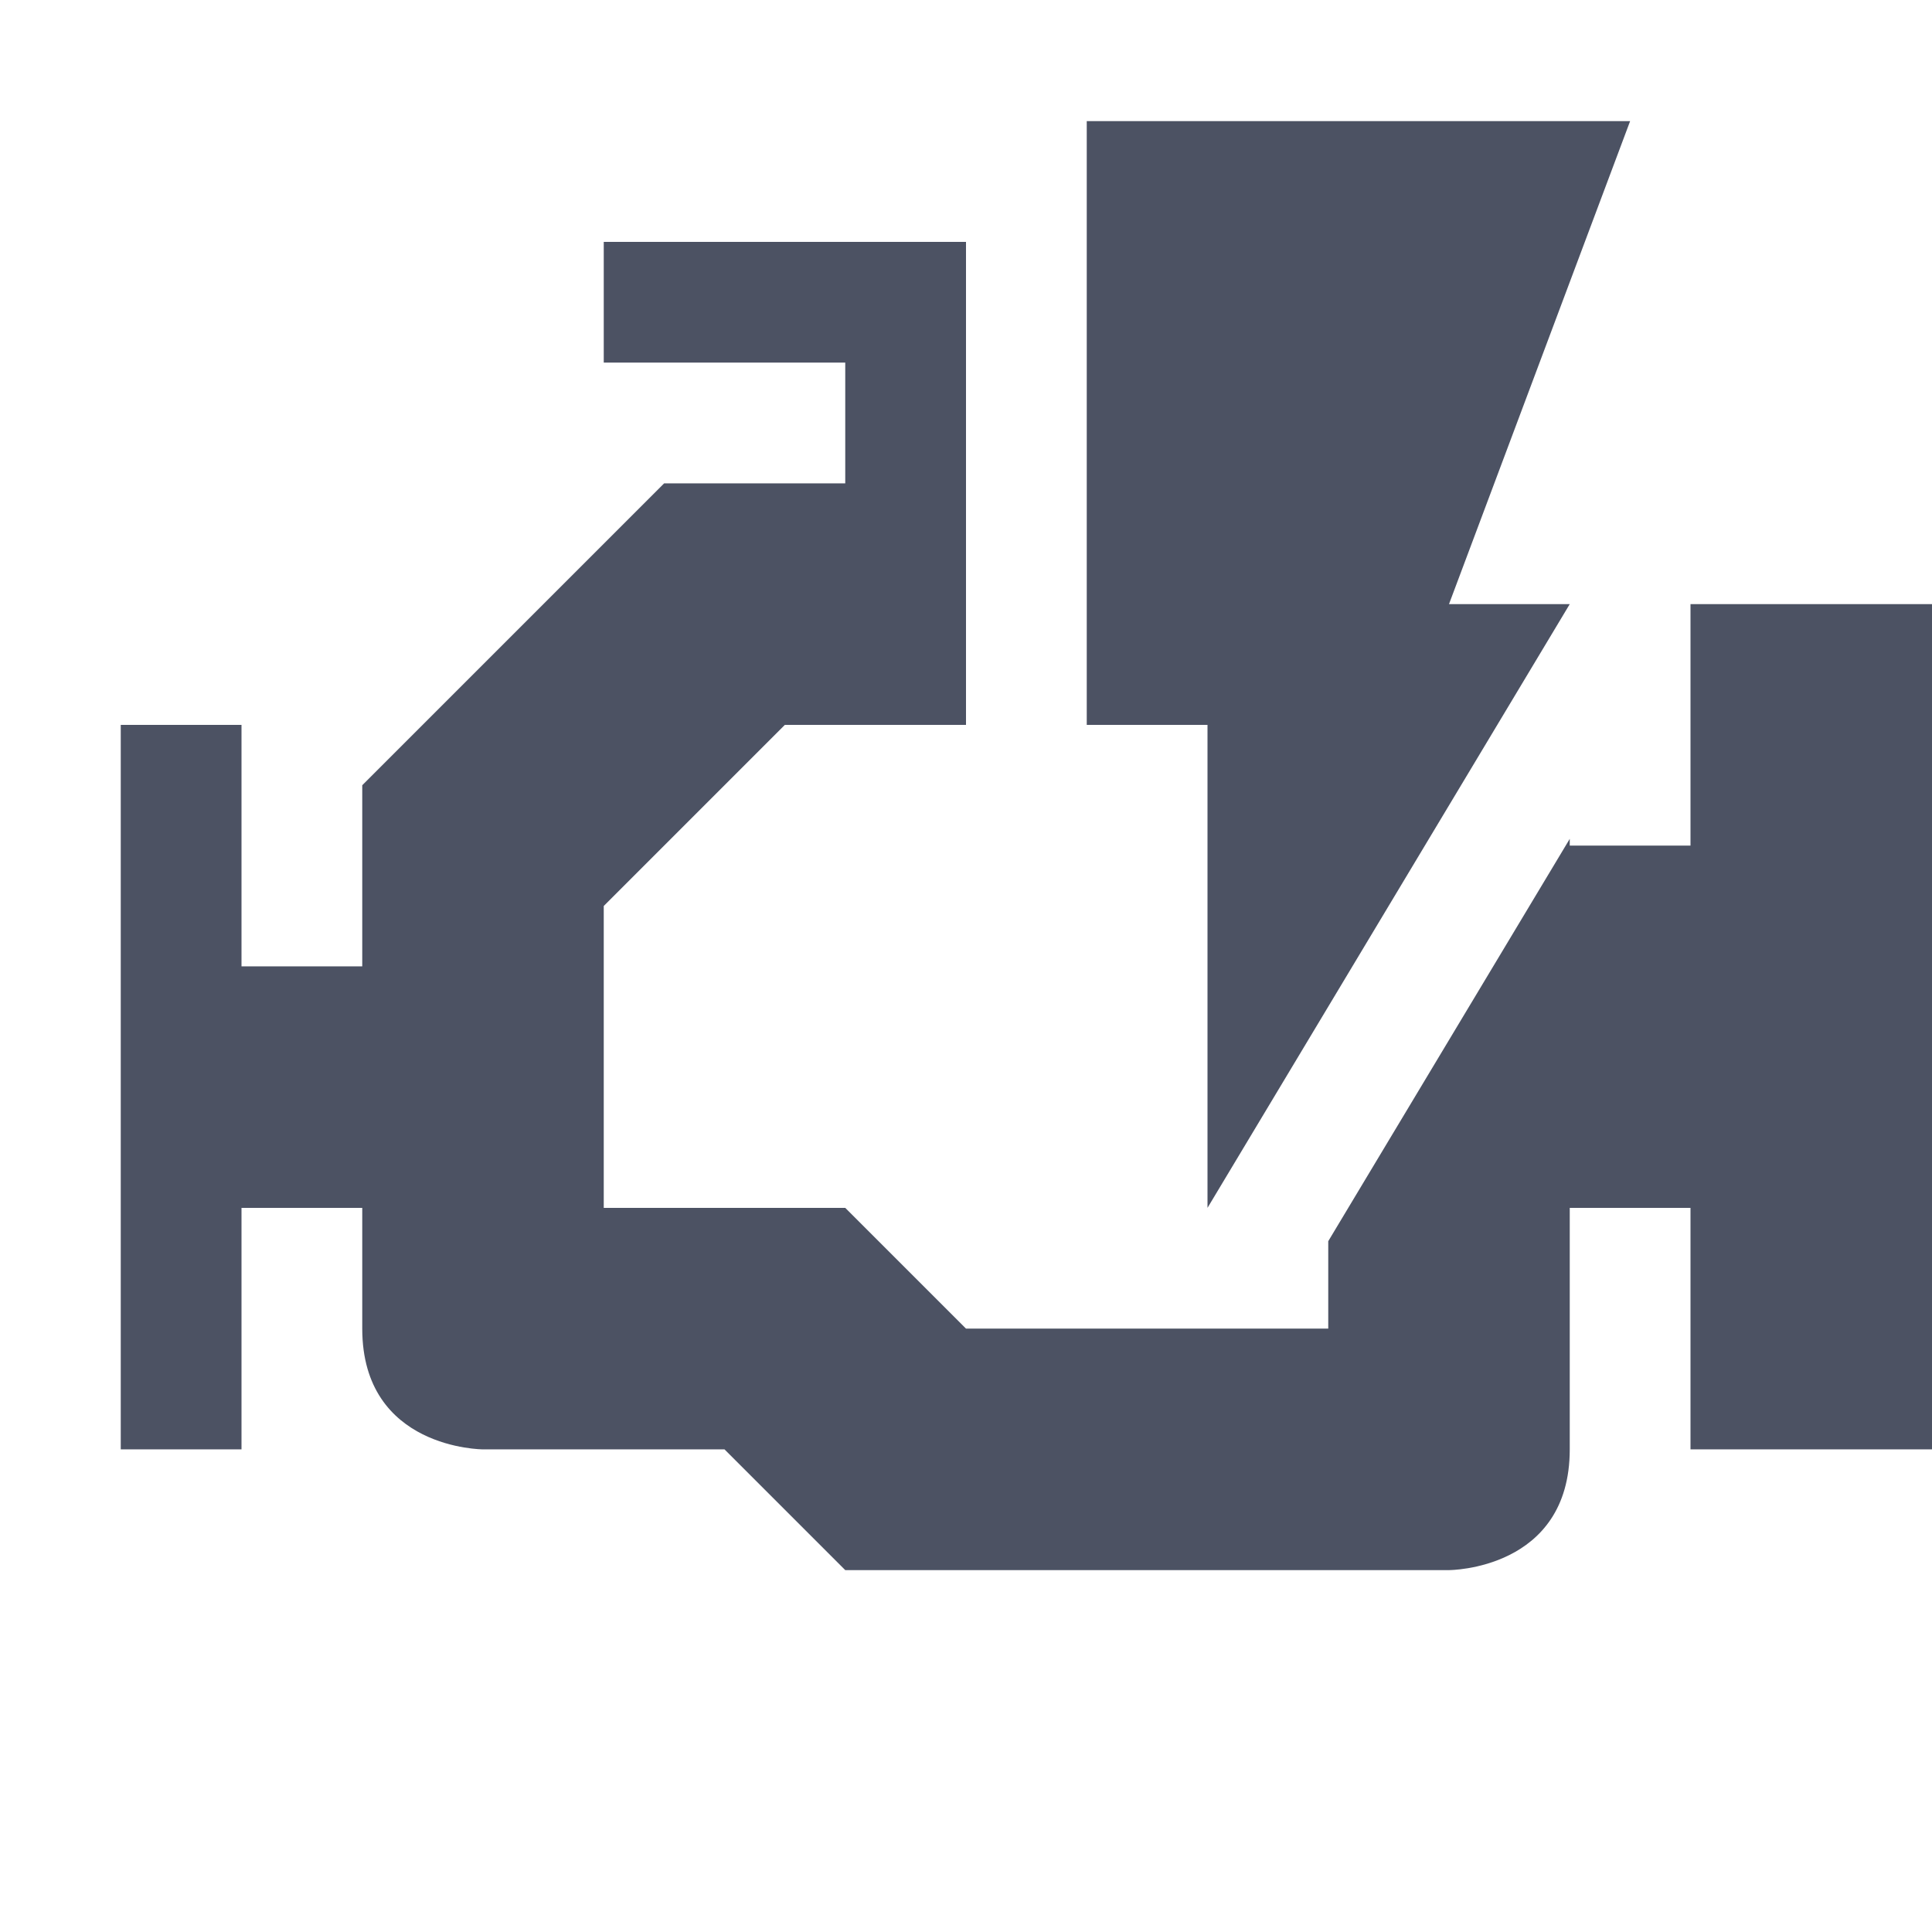 <svg xmlns="http://www.w3.org/2000/svg" width="16" height="16">
    <path d="M9 1.003v5h1v4l3-5h-1l1.5-4zm-4 1v1h2v1H5.5L3 6.503v1.5H2v-2H1v6h1v-2h1v1c0 1 1 1 1 1h2l1 1h5s1 0 1-1v-2h1v2h2v-7h-2v2h-1v-.056l-2 3.332v.724H8l-1-1H5v-2.5l1.5-1.5H8v-4z" fill="#4c5263"/>
</svg>
